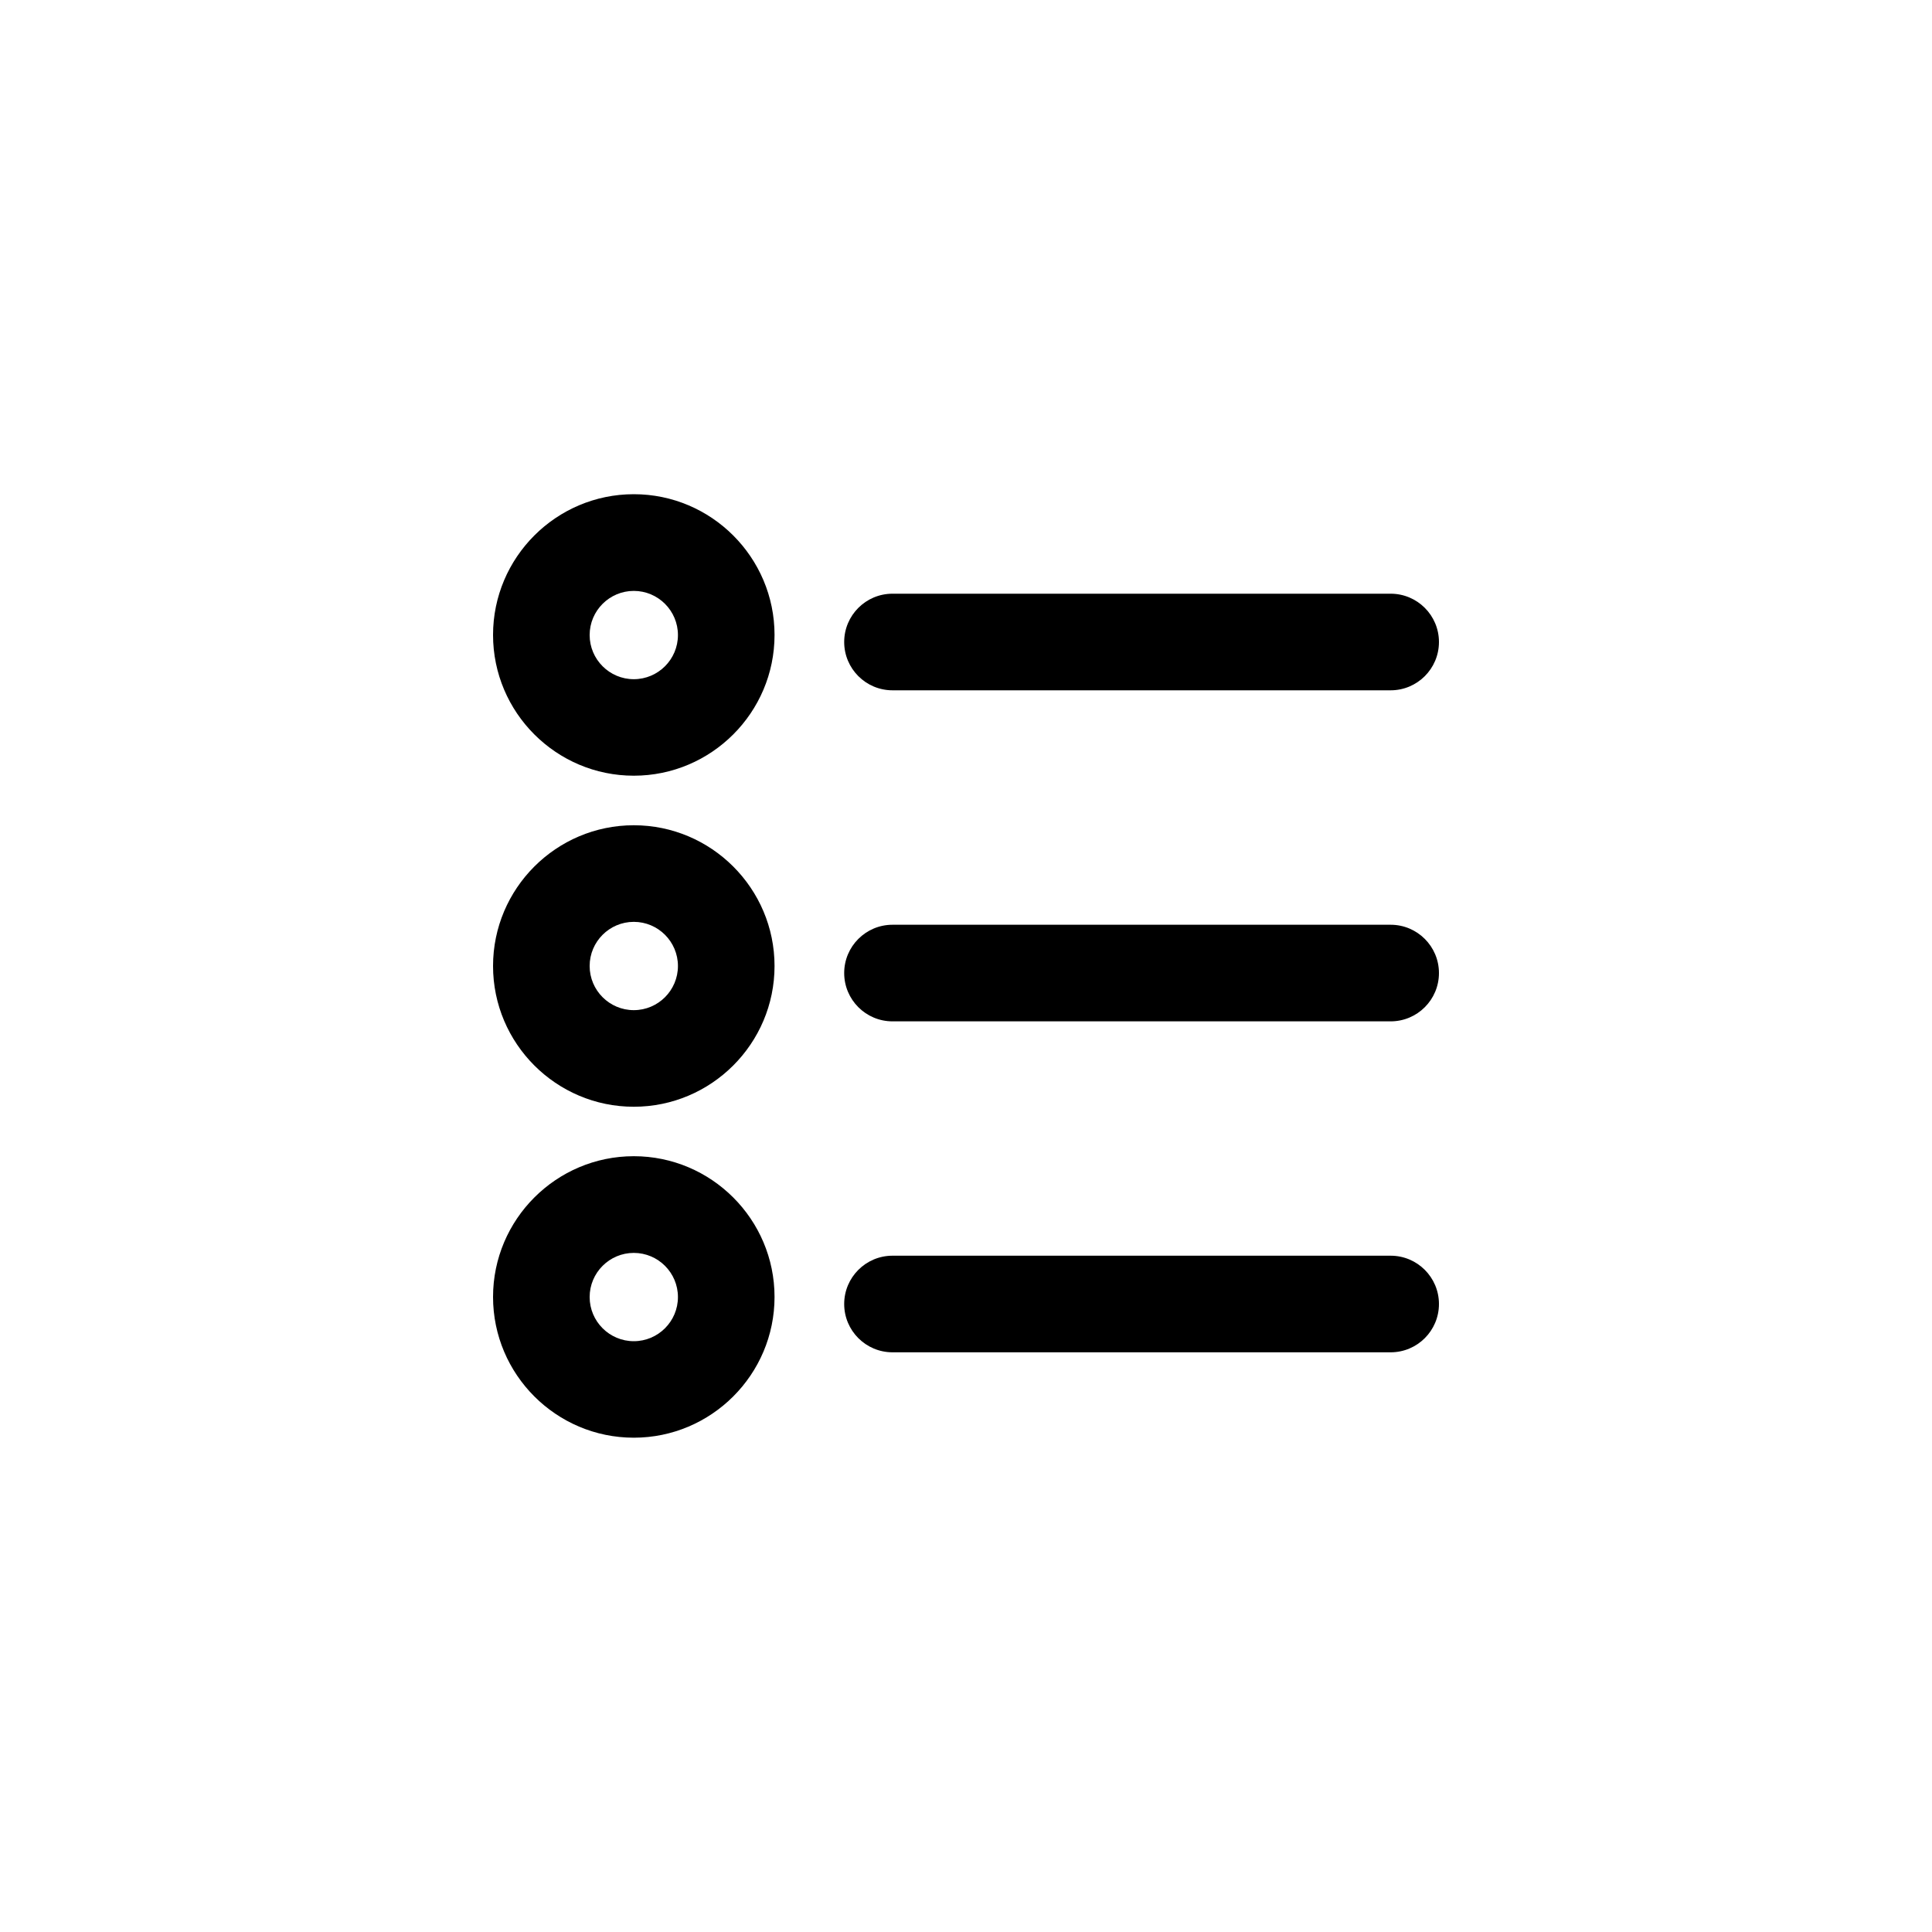<?xml version="1.0" encoding="UTF-8"?>
<svg id="Layer_1" xmlns="http://www.w3.org/2000/svg" viewBox="0 0 200 200">
  <path d="M65.61,80.3c-8.03,0-14.57-6.54-14.57-14.57s6.54-14.57,14.57-14.57,14.57,6.54,14.57,14.57-6.54,14.57-14.57,14.57ZM65.61,61.17c-2.52,0-4.57,2.05-4.57,4.57s2.05,4.57,4.57,4.57,4.57-2.05,4.57-4.57-2.05-4.57-4.57-4.57Z"/>
  <path d="M143.96,71.46h-51.57c-2.76,0-5-2.24-5-5s2.24-5,5-5h51.57c2.76,0,5,2.24,5,5s-2.24,5-5,5Z"/>
  <path d="M65.61,114.57c-8.03,0-14.57-6.54-14.57-14.57s6.54-14.57,14.57-14.57,14.57,6.54,14.57,14.57-6.54,14.57-14.57,14.57ZM65.61,95.43c-2.52,0-4.57,2.05-4.57,4.57s2.05,4.57,4.57,4.57,4.57-2.05,4.57-4.57-2.05-4.57-4.57-4.57Z"/>
  <path d="M143.96,105.73h-51.57c-2.76,0-5-2.24-5-5s2.24-5,5-5h51.57c2.76,0,5,2.24,5,5s-2.24,5-5,5Z"/>
  <path d="M65.61,148.83c-8.03,0-14.57-6.54-14.57-14.57s6.54-14.57,14.57-14.57,14.57,6.54,14.57,14.57-6.54,14.57-14.57,14.57ZM65.61,129.7c-2.52,0-4.57,2.05-4.57,4.57s2.05,4.57,4.57,4.57,4.57-2.05,4.57-4.57-2.05-4.57-4.57-4.57Z"/>
  <path d="M143.96,139.99h-51.57c-2.76,0-5-2.24-5-5s2.24-5,5-5h51.57c2.76,0,5,2.24,5,5s-2.24,5-5,5Z"/>
</svg>